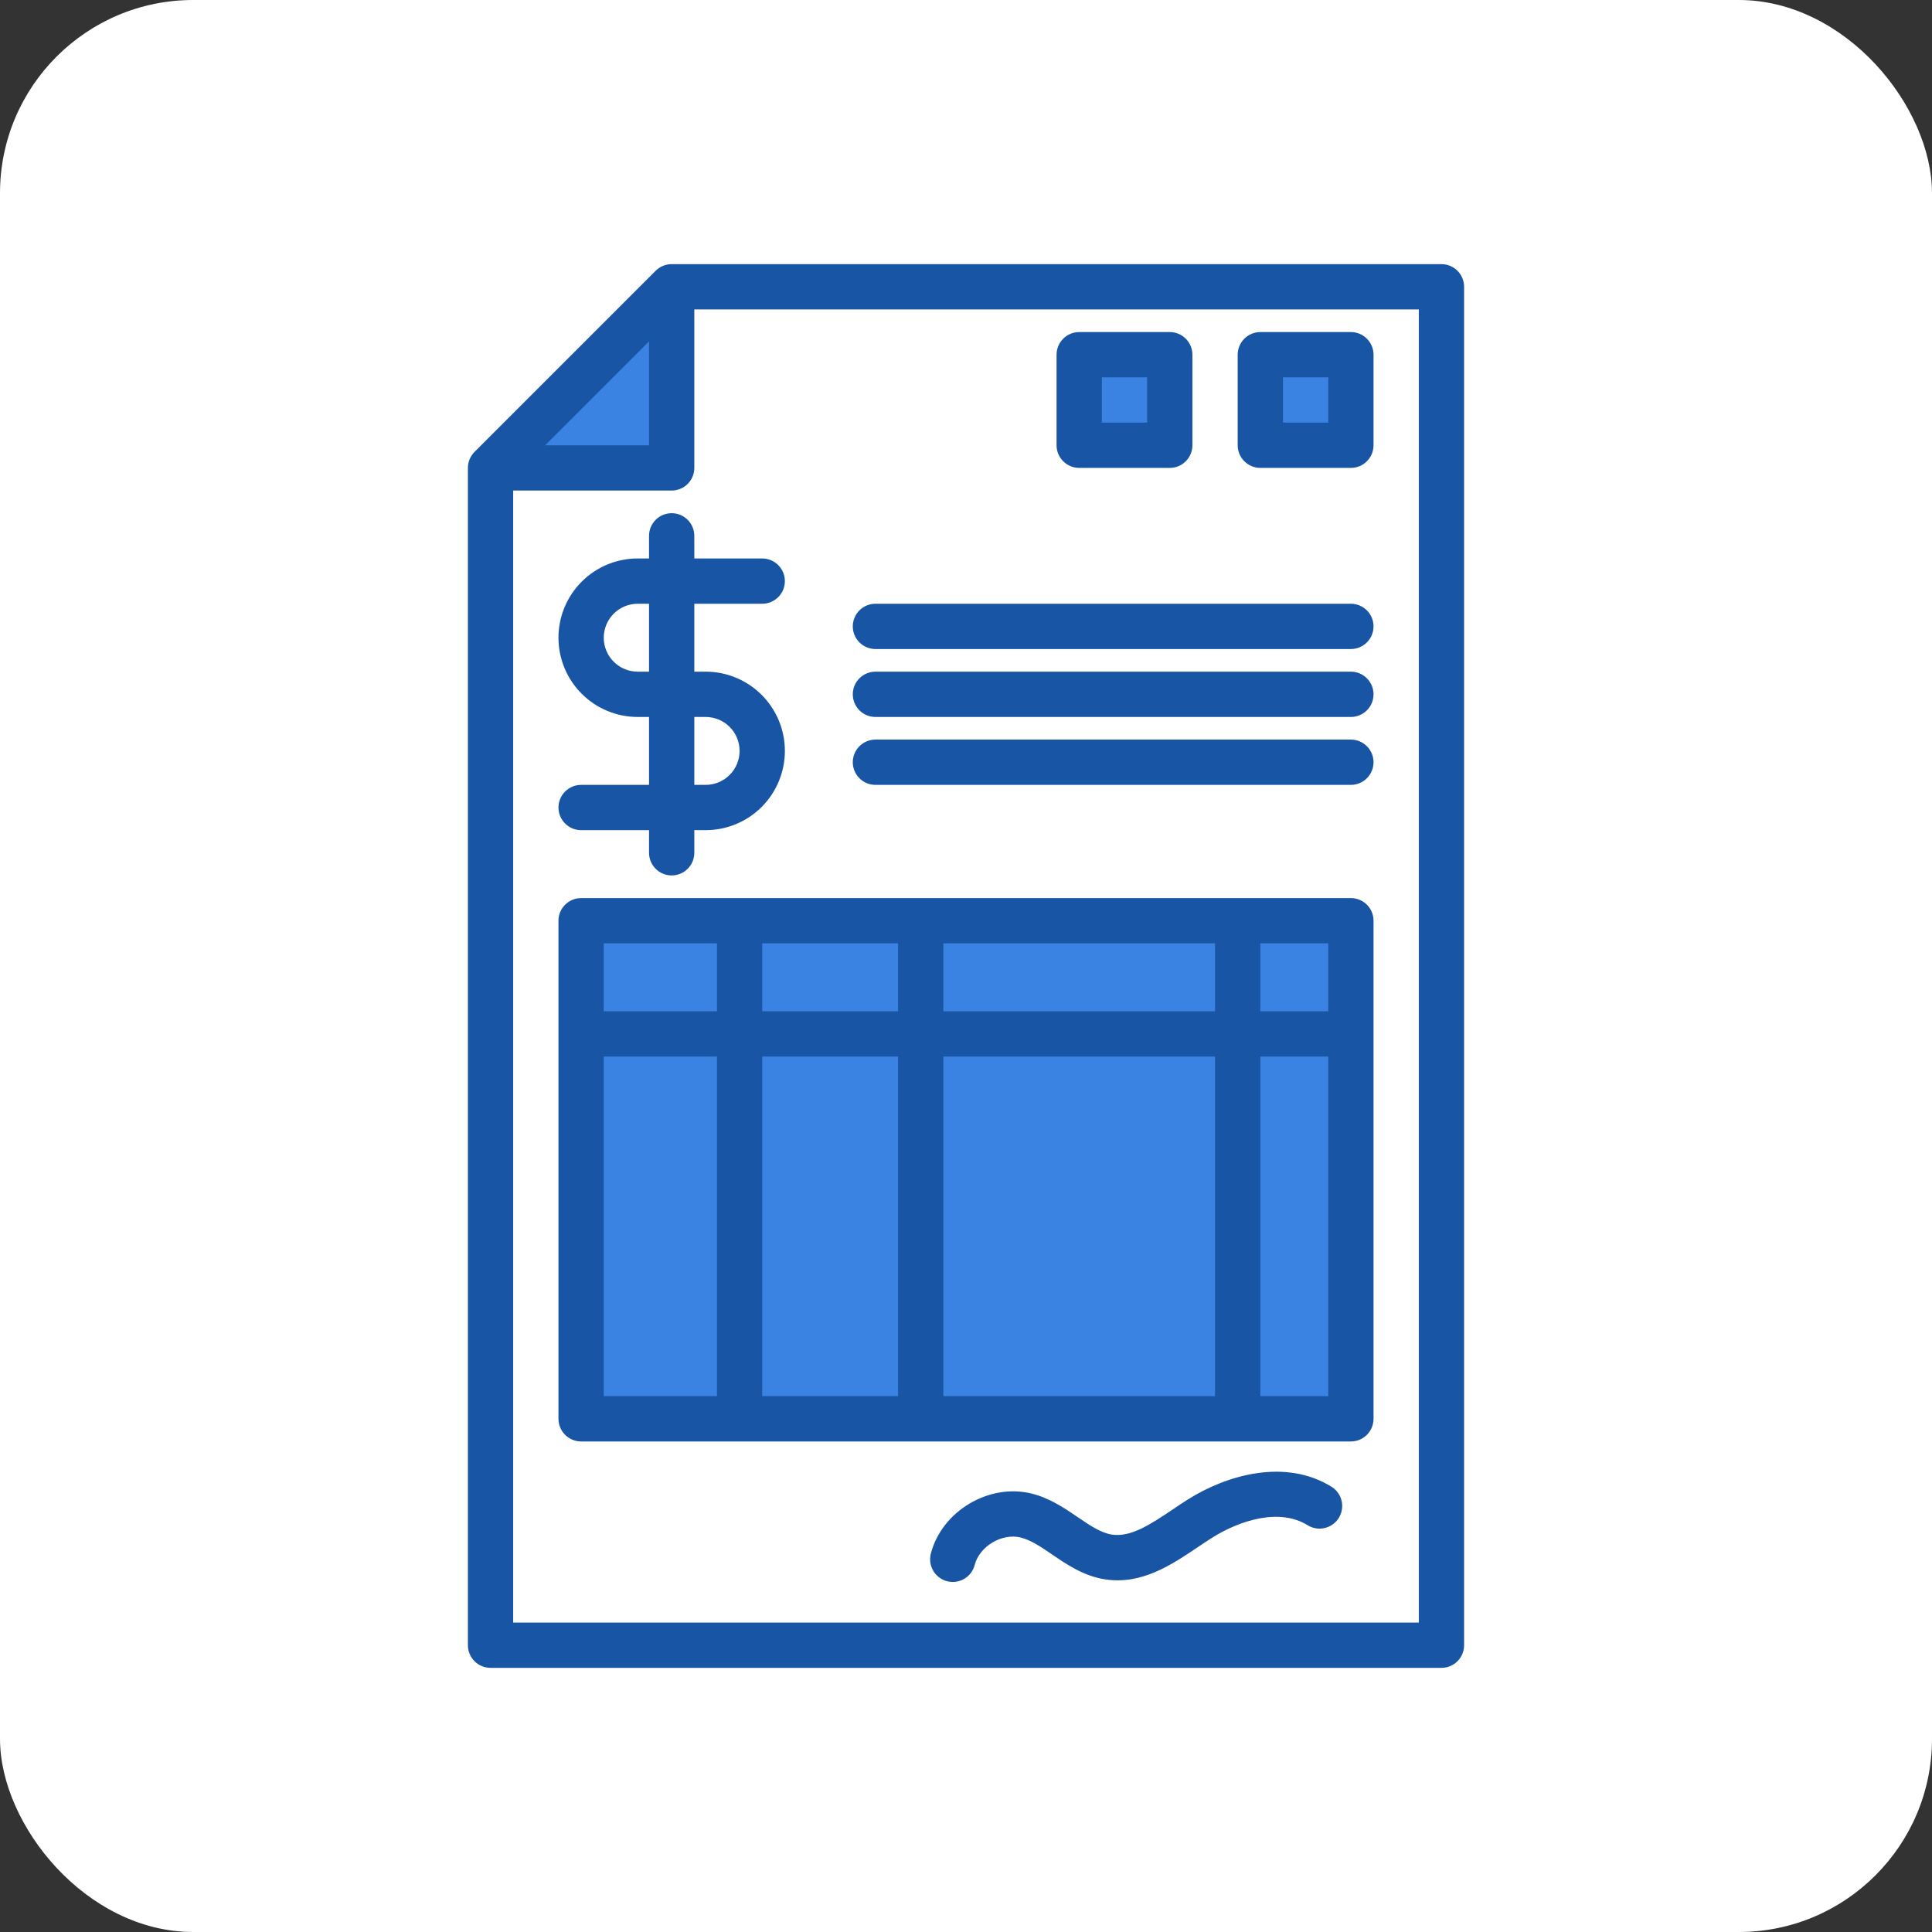 <svg width="80" height="80" viewBox="0 0 80 80" fill="none" xmlns="http://www.w3.org/2000/svg">
<rect x="0" y="0" width="80" height="80" fill="#333333" stroke="none"/>
<g clip-path="url(#clip0_2404_1393)">
<rect width="80" height="80" rx="8" fill="white"/>
<path d="M52.188 14.688H55.938V18.438H52.188V14.688Z" fill="#3B83E3"/>
<path d="M44.688 14.688H48.438V18.438H44.688V14.688Z" fill="#3B83E3"/>
<path d="M27.812 11.875L20.312 19.375H27.812V11.875Z" fill="#3B83E3"/>
<path d="M24.062 38.125H55.938V58.75H24.062V38.125Z" fill="#3B83E3"/>
<path d="M59.688 10.938H27.812C27.564 10.937 27.325 11.036 27.149 11.212L19.649 18.712C19.474 18.888 19.375 19.126 19.375 19.375V68.125C19.375 68.374 19.474 68.612 19.65 68.788C19.825 68.964 20.064 69.062 20.312 69.062H59.688C59.936 69.062 60.175 68.964 60.35 68.788C60.526 68.612 60.625 68.374 60.625 68.125V11.875C60.625 11.626 60.526 11.388 60.35 11.212C60.175 11.036 59.936 10.938 59.688 10.938ZM26.875 14.138V18.438H22.575L26.875 14.138ZM58.75 67.188H21.25V20.312H27.812C28.061 20.312 28.3 20.214 28.475 20.038C28.651 19.862 28.75 19.624 28.75 19.375V12.812H58.75V67.188Z" fill="#1855A5"/>
<path d="M29.219 27.812H28.75V25H31.562C31.811 25 32.05 24.901 32.225 24.725C32.401 24.55 32.5 24.311 32.5 24.062C32.5 23.814 32.401 23.575 32.225 23.4C32.05 23.224 31.811 23.125 31.562 23.125H28.75V22.188C28.75 21.939 28.651 21.7 28.475 21.525C28.3 21.349 28.061 21.25 27.812 21.25C27.564 21.25 27.325 21.349 27.15 21.525C26.974 21.7 26.875 21.939 26.875 22.188V23.125H26.406C25.536 23.125 24.701 23.471 24.086 24.086C23.471 24.701 23.125 25.536 23.125 26.406C23.125 27.276 23.471 28.111 24.086 28.726C24.701 29.342 25.536 29.688 26.406 29.688H26.875V32.5H24.062C23.814 32.5 23.575 32.599 23.4 32.775C23.224 32.95 23.125 33.189 23.125 33.438C23.125 33.686 23.224 33.925 23.4 34.1C23.575 34.276 23.814 34.375 24.062 34.375H26.875V35.312C26.875 35.561 26.974 35.8 27.15 35.975C27.325 36.151 27.564 36.25 27.812 36.25C28.061 36.25 28.3 36.151 28.475 35.975C28.651 35.8 28.75 35.561 28.75 35.312V34.375H29.219C30.089 34.375 30.924 34.029 31.539 33.414C32.154 32.799 32.5 31.964 32.5 31.094C32.5 30.224 32.154 29.389 31.539 28.774C30.924 28.158 30.089 27.812 29.219 27.812ZM26.875 27.812H26.406C26.033 27.812 25.676 27.664 25.412 27.401C25.148 27.137 25 26.779 25 26.406C25 26.033 25.148 25.676 25.412 25.412C25.676 25.148 26.033 25 26.406 25H26.875V27.812ZM29.219 32.5H28.75V29.688H29.219C29.592 29.688 29.949 29.836 30.213 30.099C30.477 30.363 30.625 30.721 30.625 31.094C30.625 31.467 30.477 31.824 30.213 32.088C29.949 32.352 29.592 32.5 29.219 32.5Z" fill="#1855A5"/>
<path d="M36.25 26.875H55.938C56.186 26.875 56.425 26.776 56.6 26.6C56.776 26.425 56.875 26.186 56.875 25.938C56.875 25.689 56.776 25.45 56.6 25.275C56.425 25.099 56.186 25 55.938 25H36.25C36.001 25 35.763 25.099 35.587 25.275C35.411 25.45 35.312 25.689 35.312 25.938C35.312 26.186 35.411 26.425 35.587 26.6C35.763 26.776 36.001 26.875 36.25 26.875Z" fill="#1855A5"/>
<path d="M36.25 29.688H55.938C56.186 29.688 56.425 29.589 56.6 29.413C56.776 29.237 56.875 28.999 56.875 28.75C56.875 28.501 56.776 28.263 56.6 28.087C56.425 27.911 56.186 27.812 55.938 27.812H36.25C36.001 27.812 35.763 27.911 35.587 28.087C35.411 28.263 35.312 28.501 35.312 28.75C35.312 28.999 35.411 29.237 35.587 29.413C35.763 29.589 36.001 29.688 36.25 29.688Z" fill="#1855A5"/>
<path d="M36.25 32.5H55.938C56.186 32.5 56.425 32.401 56.6 32.225C56.776 32.05 56.875 31.811 56.875 31.562C56.875 31.314 56.776 31.075 56.6 30.9C56.425 30.724 56.186 30.625 55.938 30.625H36.25C36.001 30.625 35.763 30.724 35.587 30.9C35.411 31.075 35.312 31.314 35.312 31.562C35.312 31.811 35.411 32.05 35.587 32.225C35.763 32.401 36.001 32.5 36.25 32.5Z" fill="#1855A5"/>
<path d="M52.188 19.375H55.938C56.186 19.375 56.425 19.276 56.6 19.1C56.776 18.925 56.875 18.686 56.875 18.438V14.688C56.875 14.439 56.776 14.2 56.6 14.025C56.425 13.849 56.186 13.75 55.938 13.75H52.188C51.939 13.75 51.7 13.849 51.525 14.025C51.349 14.2 51.25 14.439 51.25 14.688V18.438C51.25 18.686 51.349 18.925 51.525 19.1C51.7 19.276 51.939 19.375 52.188 19.375ZM53.125 15.625H55V17.5H53.125V15.625Z" fill="#1855A5"/>
<path d="M44.688 19.375H48.438C48.686 19.375 48.925 19.276 49.1 19.1C49.276 18.925 49.375 18.686 49.375 18.438V14.688C49.375 14.439 49.276 14.2 49.1 14.025C48.925 13.849 48.686 13.75 48.438 13.75H44.688C44.439 13.75 44.2 13.849 44.025 14.025C43.849 14.2 43.75 14.439 43.75 14.688V18.438C43.75 18.686 43.849 18.925 44.025 19.1C44.2 19.276 44.439 19.375 44.688 19.375ZM45.625 15.625H47.5V17.5H45.625V15.625Z" fill="#1855A5"/>
<path d="M55.938 37.188H24.062C23.814 37.188 23.575 37.286 23.4 37.462C23.224 37.638 23.125 37.876 23.125 38.125V58.75C23.125 58.999 23.224 59.237 23.4 59.413C23.575 59.589 23.814 59.688 24.062 59.688H55.938C56.186 59.688 56.425 59.589 56.6 59.413C56.776 59.237 56.875 58.999 56.875 58.75V38.125C56.875 37.876 56.776 37.638 56.6 37.462C56.425 37.286 56.186 37.188 55.938 37.188ZM55 41.875H52.188V39.062H55V41.875ZM37.188 43.75V57.812H31.562V43.75H37.188ZM31.562 41.875V39.062H37.188V41.875H31.562ZM39.062 43.75H50.312V57.812H39.062V43.75ZM39.062 41.875V39.062H50.312V41.875H39.062ZM29.688 39.062V41.875H25V39.062H29.688ZM25 43.75H29.688V57.812H25V43.75ZM52.188 57.812V43.75H55V57.812H52.188Z" fill="#1855A5"/>
<path d="M55.134 61.563C53.228 60.381 50.804 61.065 49.172 62.099C48.963 62.231 48.755 62.371 48.554 62.507C47.666 63.103 46.828 63.667 46.039 63.544C45.582 63.473 45.118 63.157 44.627 62.822C44.079 62.449 43.459 62.025 42.7 61.842C40.938 61.414 38.996 62.579 38.544 64.333C38.513 64.453 38.506 64.577 38.523 64.698C38.541 64.82 38.581 64.938 38.644 65.044C38.707 65.15 38.789 65.243 38.888 65.317C38.986 65.391 39.098 65.445 39.217 65.475C39.337 65.506 39.461 65.513 39.583 65.496C39.704 65.479 39.822 65.438 39.928 65.375C40.034 65.313 40.127 65.23 40.201 65.132C40.275 65.033 40.329 64.921 40.359 64.802C40.559 64.029 41.482 63.476 42.258 63.664C42.685 63.768 43.116 64.061 43.572 64.372C44.184 64.789 44.877 65.261 45.752 65.397C47.267 65.633 48.506 64.799 49.6 64.063C49.8 63.929 49.988 63.802 50.175 63.684C51.328 62.954 52.976 62.431 54.146 63.156C54.25 63.221 54.367 63.265 54.488 63.285C54.61 63.305 54.734 63.3 54.854 63.272C54.974 63.244 55.087 63.193 55.187 63.121C55.287 63.049 55.372 62.958 55.437 62.854C55.502 62.749 55.545 62.633 55.565 62.511C55.585 62.39 55.581 62.265 55.553 62.145C55.525 62.026 55.473 61.912 55.401 61.812C55.33 61.712 55.239 61.627 55.134 61.563L55.134 61.563Z" fill="#1855A5"/>
</g>
<defs>
<clipPath id="clip0_2404_1393">
<rect width="80" height="80" fill="white"/>
</clipPath>
</defs>
</svg>
